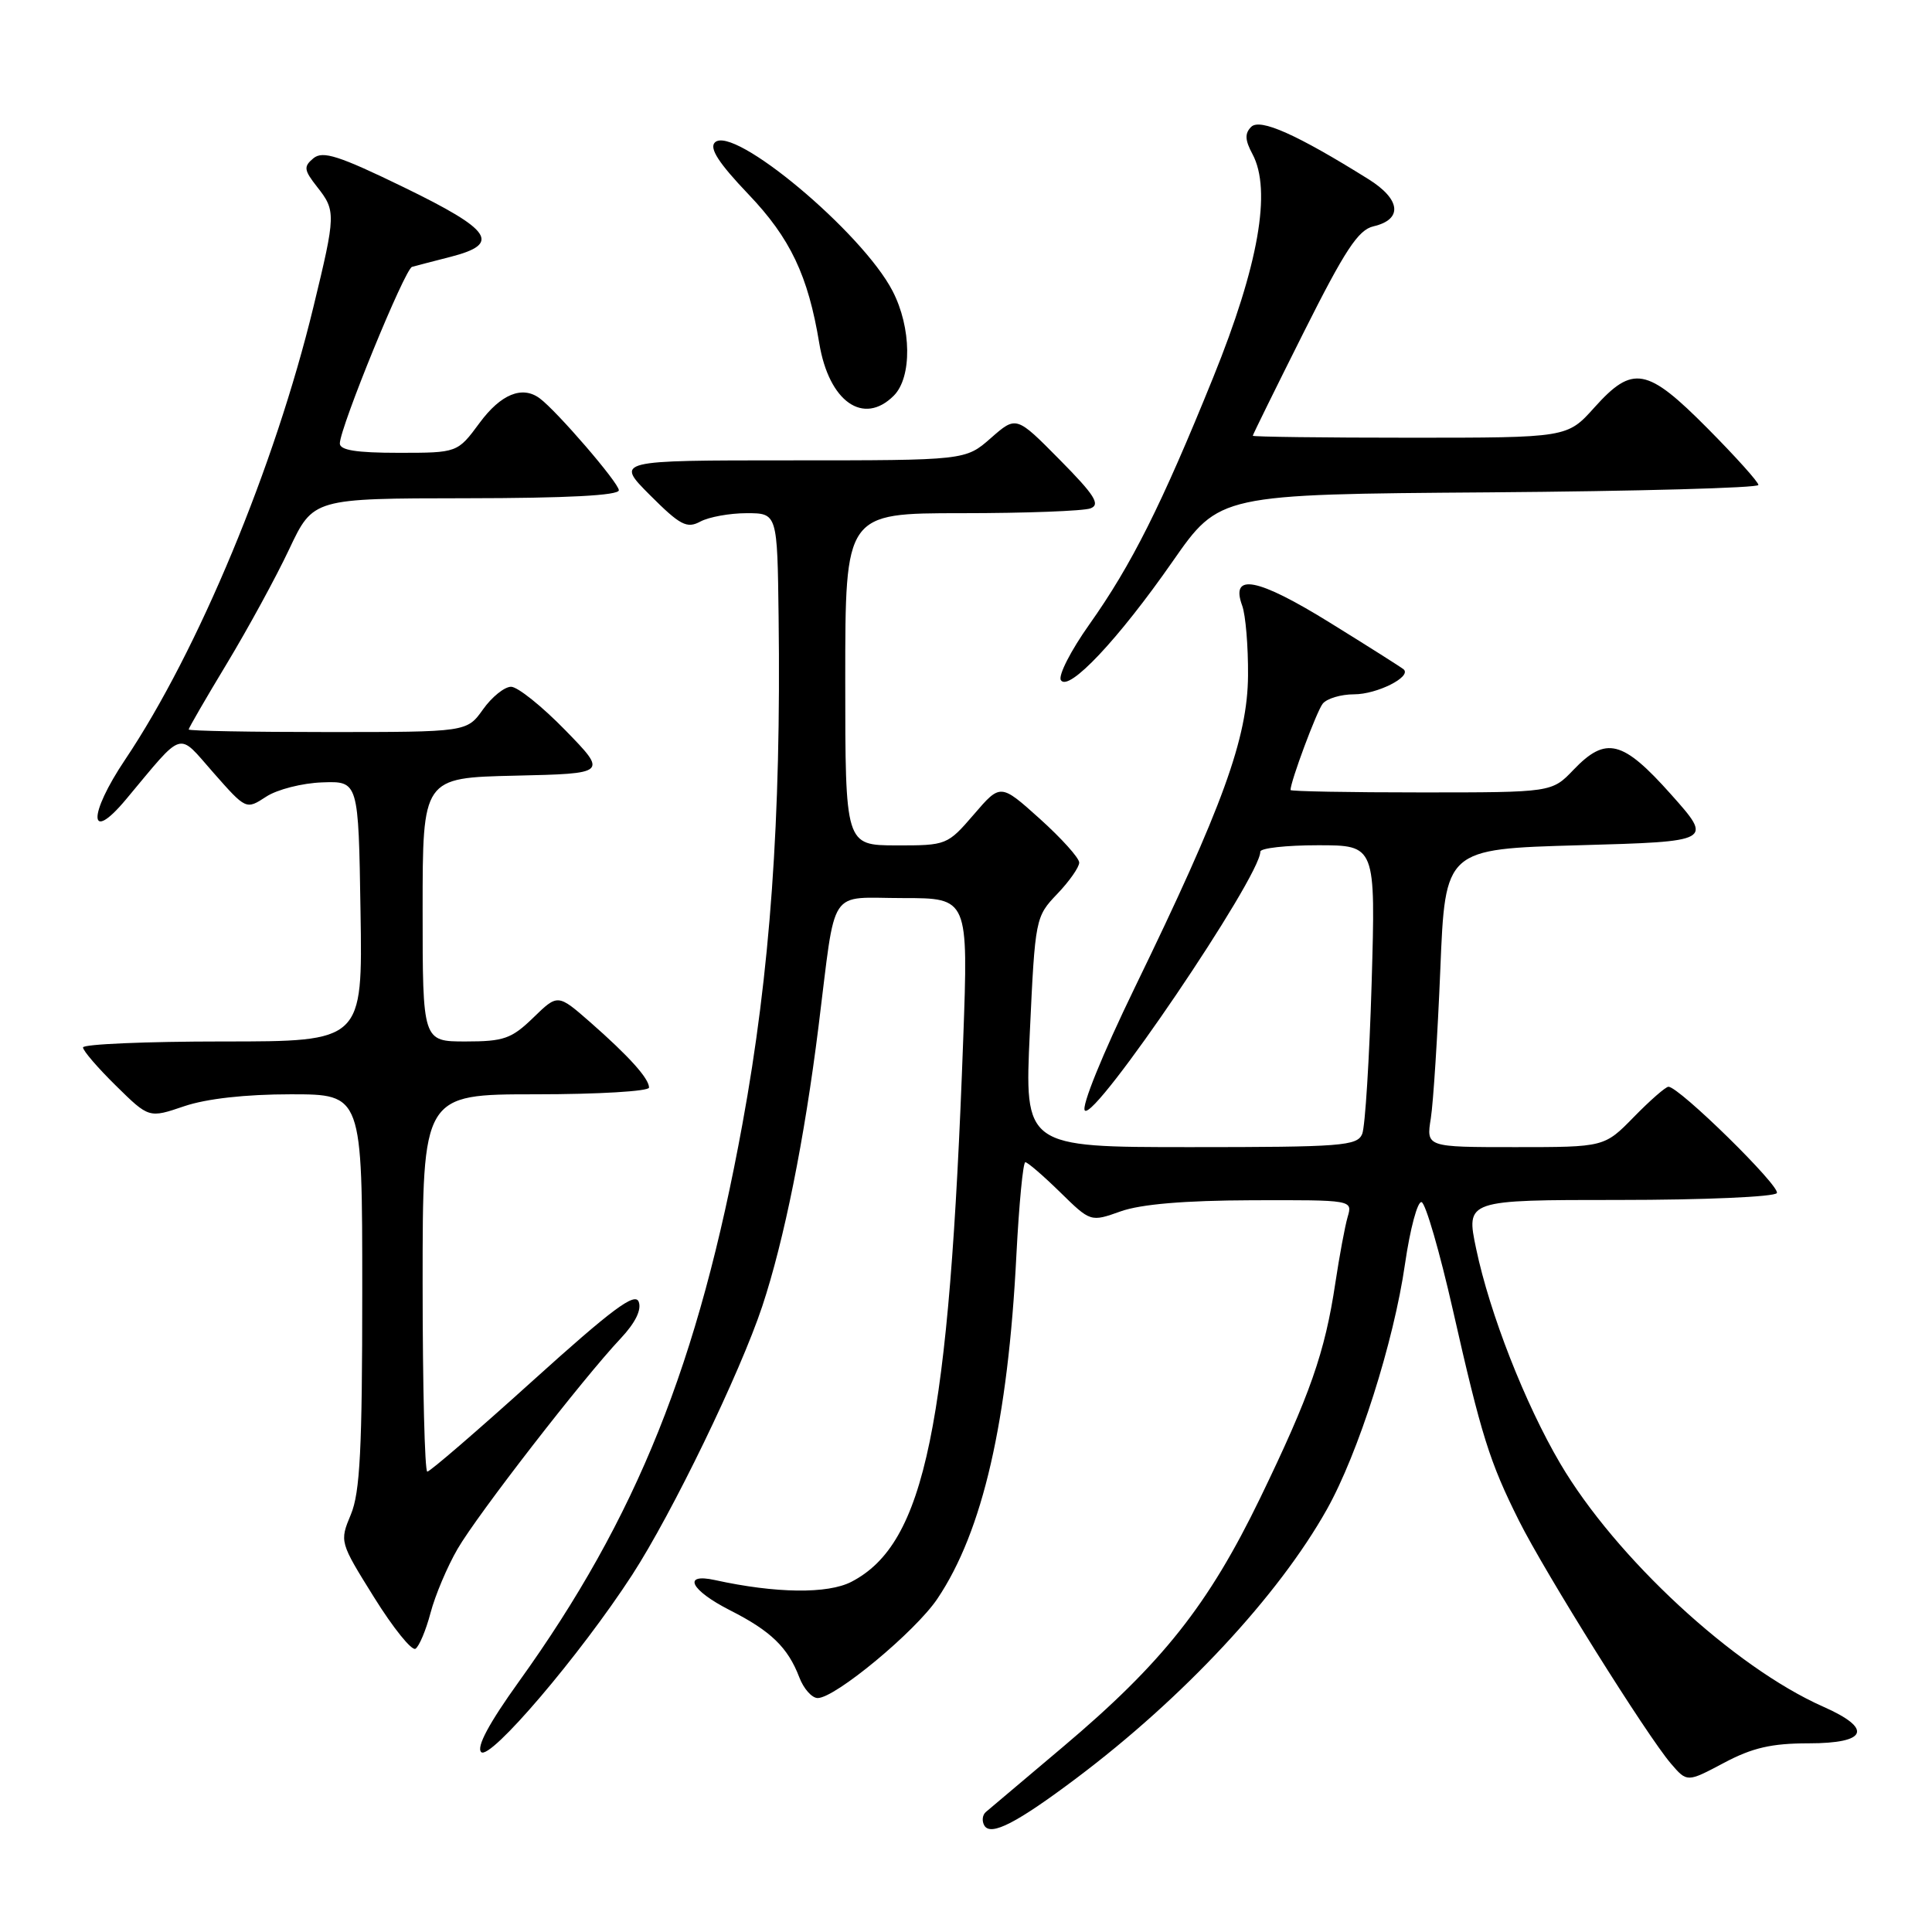 <?xml version="1.0" encoding="UTF-8" standalone="no"?>
<!DOCTYPE svg PUBLIC "-//W3C//DTD SVG 1.1//EN" "http://www.w3.org/Graphics/SVG/1.1/DTD/svg11.dtd" >
<svg xmlns="http://www.w3.org/2000/svg" xmlns:xlink="http://www.w3.org/1999/xlink" version="1.1" viewBox="0 0 256 256">
 <g >
 <path fill="currentColor"
d=" M 142.63 235.62 C 156.80 224.97 169.40 211.44 175.82 200.00 C 179.99 192.56 184.68 177.84 186.17 167.48 C 186.85 162.80 187.84 159.11 188.37 159.29 C 188.91 159.47 190.77 165.89 192.51 173.56 C 196.30 190.29 197.37 193.69 201.27 201.50 C 204.71 208.38 218.23 229.99 221.41 233.69 C 223.55 236.18 223.55 236.18 228.43 233.59 C 232.19 231.59 234.74 231.00 239.65 231.00 C 247.44 231.00 248.21 229.07 241.58 226.14 C 229.78 220.92 214.08 206.40 206.73 193.91 C 202.07 185.98 197.40 174.05 195.60 165.48 C 194.24 159.00 194.24 159.00 214.56 159.00 C 225.74 159.00 235.13 158.59 235.44 158.09 C 235.97 157.23 222.49 144.00 221.08 144.00 C 220.71 144.00 218.65 145.80 216.50 148.00 C 212.59 152.00 212.59 152.00 200.79 152.00 C 188.98 152.00 188.98 152.00 189.59 148.19 C 189.92 146.09 190.49 137.20 190.85 128.44 C 191.50 112.50 191.50 112.50 209.24 112.00 C 226.98 111.50 226.98 111.50 221.41 105.25 C 215.01 98.07 212.80 97.51 208.50 102.00 C 205.63 105.00 205.63 105.00 188.31 105.00 C 178.79 105.00 171.00 104.86 171.00 104.68 C 171.00 103.55 174.46 94.27 175.26 93.25 C 175.80 92.56 177.68 92.00 179.43 92.00 C 182.45 92.00 187.06 89.69 186.00 88.70 C 185.72 88.45 181.33 85.67 176.24 82.52 C 166.62 76.56 162.98 75.86 164.60 80.26 C 165.05 81.49 165.40 85.65 165.37 89.50 C 165.31 97.81 162.06 106.79 150.35 130.89 C 146.08 139.69 143.25 146.65 143.75 147.15 C 145.10 148.50 167.00 116.19 167.00 112.85 C 167.00 112.38 170.44 112.00 174.64 112.00 C 182.28 112.00 182.28 112.00 181.75 130.25 C 181.45 140.29 180.89 149.29 180.50 150.25 C 179.85 151.84 177.80 152.00 157.76 152.00 C 135.74 152.00 135.74 152.00 136.46 136.75 C 137.16 121.69 137.21 121.46 140.09 118.45 C 141.69 116.78 143.00 114.91 143.00 114.30 C 143.00 113.68 140.65 111.08 137.79 108.50 C 132.57 103.81 132.57 103.81 129.04 107.92 C 125.54 111.98 125.42 112.03 118.75 112.02 C 112.00 112.00 112.00 112.00 112.00 90.00 C 112.00 68.00 112.00 68.00 127.42 68.00 C 135.90 68.00 143.59 67.71 144.50 67.36 C 145.84 66.85 145.05 65.60 140.41 60.91 C 134.66 55.09 134.66 55.09 131.29 58.05 C 127.93 61.00 127.93 61.00 104.73 61.00 C 81.53 61.00 81.53 61.00 86.13 65.61 C 90.13 69.61 91.01 70.07 92.80 69.11 C 93.94 68.50 96.70 68.00 98.93 68.00 C 103.00 68.00 103.00 68.00 103.17 81.75 C 103.51 108.53 102.06 128.86 98.37 148.97 C 92.57 180.67 84.39 201.06 68.75 222.83 C 64.78 228.36 63.10 231.50 63.76 232.16 C 64.92 233.32 76.87 219.30 83.76 208.69 C 89.08 200.49 98.06 181.95 101.01 173.07 C 103.90 164.35 106.59 151.01 108.46 136.00 C 110.82 117.15 109.59 119.00 119.67 119.00 C 128.31 119.00 128.31 119.00 127.63 137.75 C 125.77 189.09 122.58 204.54 112.81 209.60 C 109.67 211.22 102.81 211.14 94.75 209.37 C 90.34 208.40 91.49 210.71 96.75 213.38 C 102.14 216.11 104.40 218.30 105.91 222.25 C 106.48 223.76 107.58 225.00 108.35 225.00 C 110.67 225.00 121.30 216.18 124.21 211.84 C 130.22 202.90 133.57 188.32 134.68 166.25 C 135.03 159.51 135.56 154.00 135.86 154.00 C 136.17 154.00 138.24 155.79 140.47 157.97 C 144.51 161.93 144.51 161.93 148.50 160.51 C 151.17 159.56 156.95 159.07 165.87 159.04 C 179.23 159.00 179.23 159.00 178.57 161.25 C 178.21 162.49 177.48 166.43 176.94 170.00 C 175.56 179.22 173.59 184.83 166.98 198.50 C 160.11 212.67 154.03 220.35 140.85 231.47 C 135.71 235.80 131.11 239.68 130.64 240.09 C 130.16 240.49 130.08 241.31 130.44 241.91 C 131.31 243.32 134.74 241.55 142.63 235.62 Z  M 57.05 213.71 C 57.66 211.39 59.27 207.58 60.63 205.24 C 63.25 200.71 77.26 182.63 82.27 177.32 C 84.19 175.27 85.04 173.54 84.63 172.49 C 84.14 171.20 81.10 173.47 70.63 182.92 C 63.27 189.57 56.97 195.00 56.62 195.00 C 56.28 195.00 56.00 183.75 56.00 170.00 C 56.00 145.00 56.00 145.00 71.00 145.00 C 79.25 145.00 86.00 144.60 86.00 144.11 C 86.00 142.91 83.36 139.97 78.21 135.45 C 73.91 131.69 73.91 131.69 70.66 134.85 C 67.78 137.64 66.75 138.00 61.70 138.00 C 56.00 138.00 56.00 138.00 56.00 120.53 C 56.00 103.06 56.00 103.06 68.25 102.78 C 80.50 102.50 80.50 102.50 74.90 96.75 C 71.82 93.59 68.59 91.00 67.72 91.00 C 66.85 91.00 65.17 92.35 64.00 94.00 C 61.86 97.00 61.86 97.00 43.43 97.00 C 33.29 97.00 25.00 96.85 25.00 96.66 C 25.00 96.47 27.28 92.53 30.07 87.91 C 32.86 83.28 36.58 76.47 38.32 72.77 C 41.50 66.04 41.50 66.04 61.75 66.02 C 75.13 66.01 82.00 65.65 82.00 64.96 C 82.00 63.99 73.76 54.43 71.50 52.77 C 69.19 51.07 66.36 52.23 63.56 56.02 C 60.62 60.00 60.62 60.00 52.81 60.00 C 47.21 60.00 45.01 59.65 45.03 58.75 C 45.08 56.57 53.65 35.61 54.60 35.36 C 55.09 35.22 57.41 34.62 59.75 34.02 C 66.42 32.30 65.20 30.50 53.52 24.82 C 44.88 20.62 42.77 19.95 41.53 20.97 C 40.21 22.07 40.26 22.52 42.01 24.75 C 44.52 27.93 44.51 28.39 41.53 40.67 C 36.41 61.80 26.25 86.24 16.59 100.64 C 11.64 108.01 11.72 111.88 16.69 105.93 C 24.50 96.59 23.45 96.91 28.29 102.40 C 32.61 107.30 32.61 107.30 35.26 105.57 C 36.71 104.61 40.06 103.76 42.70 103.67 C 47.50 103.50 47.50 103.50 47.77 120.75 C 48.05 138.00 48.05 138.00 29.52 138.00 C 19.34 138.00 11.00 138.36 11.00 138.79 C 11.00 139.23 12.97 141.51 15.37 143.87 C 19.74 148.17 19.74 148.17 24.41 146.58 C 27.36 145.58 32.53 145.00 38.53 145.00 C 48.00 145.00 48.00 145.00 48.00 171.03 C 48.00 191.99 47.71 197.77 46.49 200.68 C 44.99 204.28 45.00 204.33 49.57 211.66 C 52.09 215.71 54.56 218.77 55.05 218.47 C 55.54 218.16 56.44 216.02 57.05 213.71 Z  M 155.39 74.38 C 161.58 65.50 161.58 65.50 197.29 65.24 C 216.93 65.09 233.00 64.65 233.00 64.26 C 233.00 63.87 229.97 60.50 226.28 56.78 C 218.23 48.67 216.36 48.32 211.26 54.00 C 207.67 58.00 207.67 58.00 186.84 58.00 C 175.38 58.00 166.00 57.88 166.00 57.74 C 166.00 57.60 169.04 51.43 172.75 44.03 C 178.22 33.13 179.97 30.46 181.99 29.99 C 185.91 29.08 185.62 26.41 181.31 23.73 C 171.83 17.81 166.96 15.64 165.79 16.81 C 164.92 17.68 164.96 18.56 165.96 20.42 C 168.52 25.20 166.77 35.16 160.76 50.00 C 153.88 66.99 149.94 74.84 144.33 82.76 C 141.89 86.20 140.20 89.51 140.57 90.12 C 141.58 91.74 148.19 84.72 155.39 74.38 Z  M 118.43 52.43 C 120.86 50.00 120.79 43.42 118.27 38.56 C 114.25 30.78 97.13 16.47 94.72 18.88 C 93.96 19.64 95.24 21.62 99.16 25.73 C 104.72 31.55 107.08 36.52 108.56 45.50 C 109.84 53.23 114.42 56.44 118.43 52.43 Z "/>
</g>
</svg>